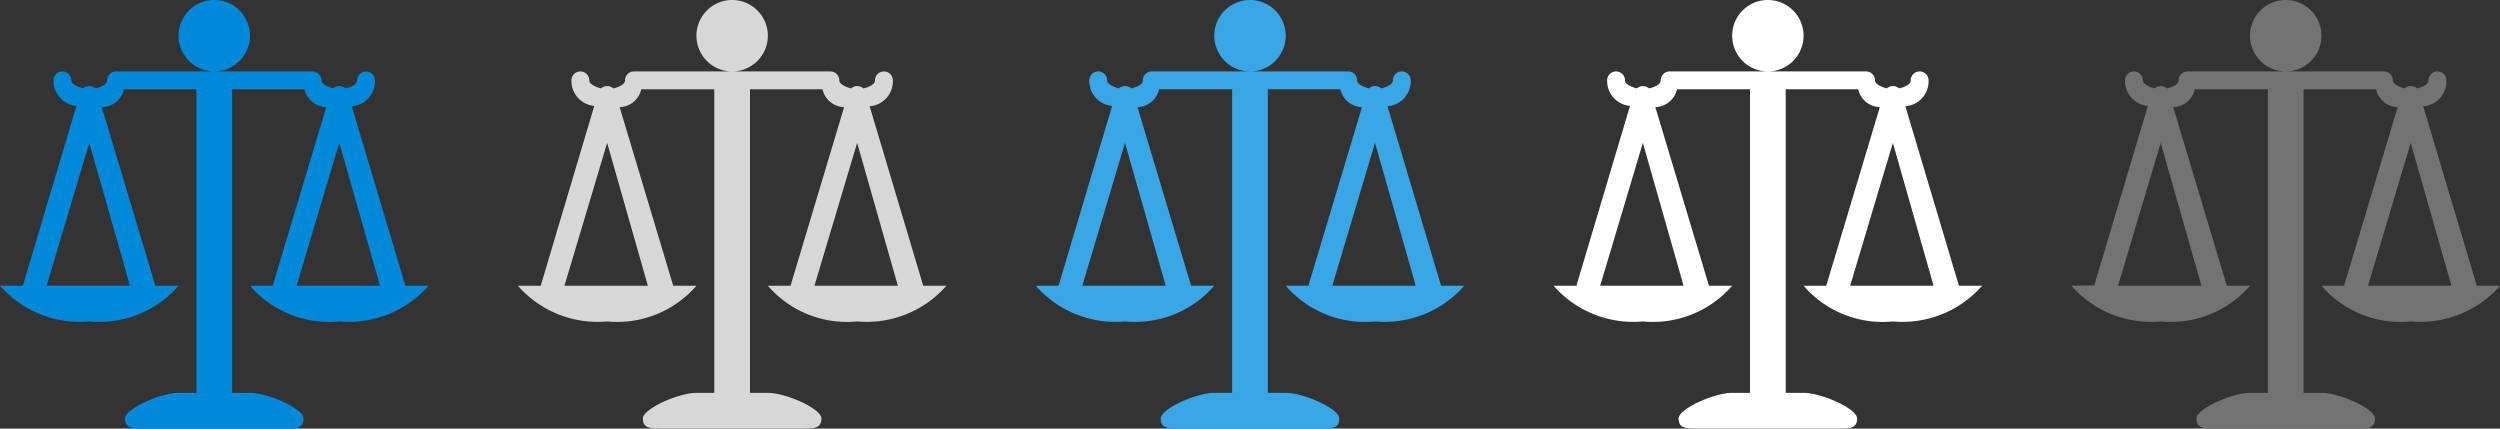 <svg xmlns="http://www.w3.org/2000/svg" width="140" height="24" viewBox="0 0 140 24"><rect x="0" y="0" width="140" height="24" fill="#333333" stroke="none"/><defs><style>.cls-1{fill:#0089d9;}.cls-1,.cls-2,.cls-3,.cls-4,.cls-5{fill-rule:evenodd;}.cls-2{fill:#d7d7d7;}.cls-3{fill:#39a6e6;}.cls-4{fill:#fff;}.cls-5{fill:#737373;}</style></defs><title>24</title><g id="Evaluate"><path class="cls-1" d="M14,2a2,2,0,1,0-2,2A2,2,0,0,0,14,2Zm0,14a5.85,5.85,0,0,0,5,2,5.93,5.93,0,0,0,5-2l-1.3,0-3-10.05A1.4,1.4,0,0,0,21,4.5a.5.5,0,0,0-1,0c0,.23-.34.38-.65.45a.52.52,0,0,0-.69,0c-.31-.08-.66-.24-.66-.45a.5.5,0,0,0-.5-.5H6.5a.5.5,0,0,0-.5.5c0,.23-.34.38-.65.45a.53.53,0,0,0-.69,0C4.35,4.87,4,4.71,4,4.5a.5.5,0,0,0-1,0A1.4,1.4,0,0,0,4.28,5.93L1.28,16,0,16a5.93,5.93,0,0,0,5,2,5.86,5.86,0,0,0,5-2L8.7,16l-3-10A1.28,1.28,0,0,0,6.94,5H11V22H10c-1,0-3,.89-3,1.44S7.45,24,8,24h8c.55,0,1,0,1-.56S15,22,14,22H13V5h4.06a1.28,1.28,0,0,0,1.21,1l-3,10ZM7.28,16H2.61L5,8ZM19,8l2.28,8H16.61Z"/><path class="cls-2" d="M43,2a2,2,0,1,0-2,2A2,2,0,0,0,43,2Zm0,14a5.85,5.85,0,0,0,5,2,5.93,5.93,0,0,0,5-2l-1.3,0-3-10.05A1.4,1.4,0,0,0,50,4.5a.5.5,0,0,0-1,0c0,.23-.34.38-.65.45a.52.52,0,0,0-.69,0c-.31-.08-.66-.24-.66-.45a.5.5,0,0,0-.5-.5h-11a.5.5,0,0,0-.5.5c0,.23-.34.38-.65.45a.53.53,0,0,0-.69,0c-.31-.08-.66-.24-.66-.45a.5.5,0,0,0-1,0,1.4,1.4,0,0,0,1.28,1.43L30.28,16,29,16a5.93,5.93,0,0,0,5,2,5.86,5.86,0,0,0,5-2l-1.3,0-3-10a1.28,1.28,0,0,0,1.21-1H40V22H39c-1,0-3,.89-3,1.44s.45.56,1,.56h8c.55,0,1,0,1-.56S44,22,43,22H42V5h4.06a1.28,1.28,0,0,0,1.21,1l-3,10Zm-6.72,0H31.61L34,8ZM48,8l2.28,8H45.61Z"/><path class="cls-3" d="M72,2a2,2,0,1,0-2,2A2,2,0,0,0,72,2Zm0,14a5.85,5.85,0,0,0,5,2,5.93,5.93,0,0,0,5-2l-1.3,0-3-10.05A1.4,1.4,0,0,0,79,4.5a.5.5,0,0,0-1,0c0,.23-.34.38-.65.45a.52.52,0,0,0-.69,0c-.31-.08-.66-.24-.66-.45a.5.5,0,0,0-.5-.5h-11a.5.5,0,0,0-.5.5c0,.23-.34.38-.65.45a.53.53,0,0,0-.69,0c-.31-.08-.66-.24-.66-.45a.5.5,0,0,0-1,0,1.4,1.4,0,0,0,1.28,1.43L59.28,16,58,16a5.93,5.93,0,0,0,5,2,5.86,5.86,0,0,0,5-2l-1.3,0-3-10a1.28,1.28,0,0,0,1.21-1H69V22H68c-1,0-3,.89-3,1.44s.45.56,1,.56h8c.55,0,1,0,1-.56S73,22,72,22H71V5h4.06a1.28,1.28,0,0,0,1.21,1l-3,10Zm-6.72,0H60.61L63,8ZM77,8l2.28,8H74.61Z"/><path class="cls-4" d="M101,2a2,2,0,1,0-2,2A2,2,0,0,0,101,2Zm0,14a5.85,5.85,0,0,0,5,2,5.93,5.93,0,0,0,5-2l-1.3,0-3-10.05A1.4,1.4,0,0,0,108,4.5a.5.5,0,0,0-1,0c0,.23-.34.38-.65.45a.52.52,0,0,0-.69,0c-.31-.08-.66-.24-.66-.45a.5.5,0,0,0-.5-.5h-11a.5.5,0,0,0-.5.5c0,.23-.34.38-.65.45a.53.53,0,0,0-.69,0c-.31-.08-.66-.24-.66-.45a.5.5,0,0,0-1,0,1.4,1.4,0,0,0,1.28,1.43L88.28,16,87,16a5.93,5.93,0,0,0,5,2,5.86,5.86,0,0,0,5-2l-1.3,0-3-10a1.28,1.28,0,0,0,1.21-1H98V22H97c-1,0-3,.89-3,1.44s.45.56,1,.56h8c.55,0,1,0,1-.56S102,22,101,22h-1V5h4.06a1.28,1.28,0,0,0,1.21,1l-3,10Zm-6.72,0H89.61L92,8ZM106,8l2.28,8h-4.67Z"/><path class="cls-5" d="M130,2a2,2,0,1,0-2,2A2,2,0,0,0,130,2Zm0,14a5.85,5.85,0,0,0,5,2,5.93,5.93,0,0,0,5-2l-1.3,0-3-10.05A1.4,1.4,0,0,0,137,4.5a.5.5,0,0,0-1,0c0,.23-.34.38-.65.45a.52.52,0,0,0-.69,0c-.31-.08-.66-.24-.66-.45a.5.5,0,0,0-.5-.5h-11a.5.5,0,0,0-.5.5c0,.23-.34.38-.65.45a.53.53,0,0,0-.69,0c-.31-.08-.66-.24-.66-.45a.5.5,0,0,0-1,0,1.4,1.4,0,0,0,1.28,1.43l-3,10.05L116,16a5.93,5.93,0,0,0,5,2,5.86,5.86,0,0,0,5-2l-1.3,0-3-10a1.28,1.28,0,0,0,1.21-1H127V22h-1c-1,0-3,.89-3,1.44s.45.56,1,.56h8c.55,0,1,0,1-.56S131,22,130,22h-1V5h4.06a1.28,1.28,0,0,0,1.21,1l-3,10Zm-6.72,0h-4.67L121,8ZM135,8l2.28,8h-4.67Z"/></g></svg>